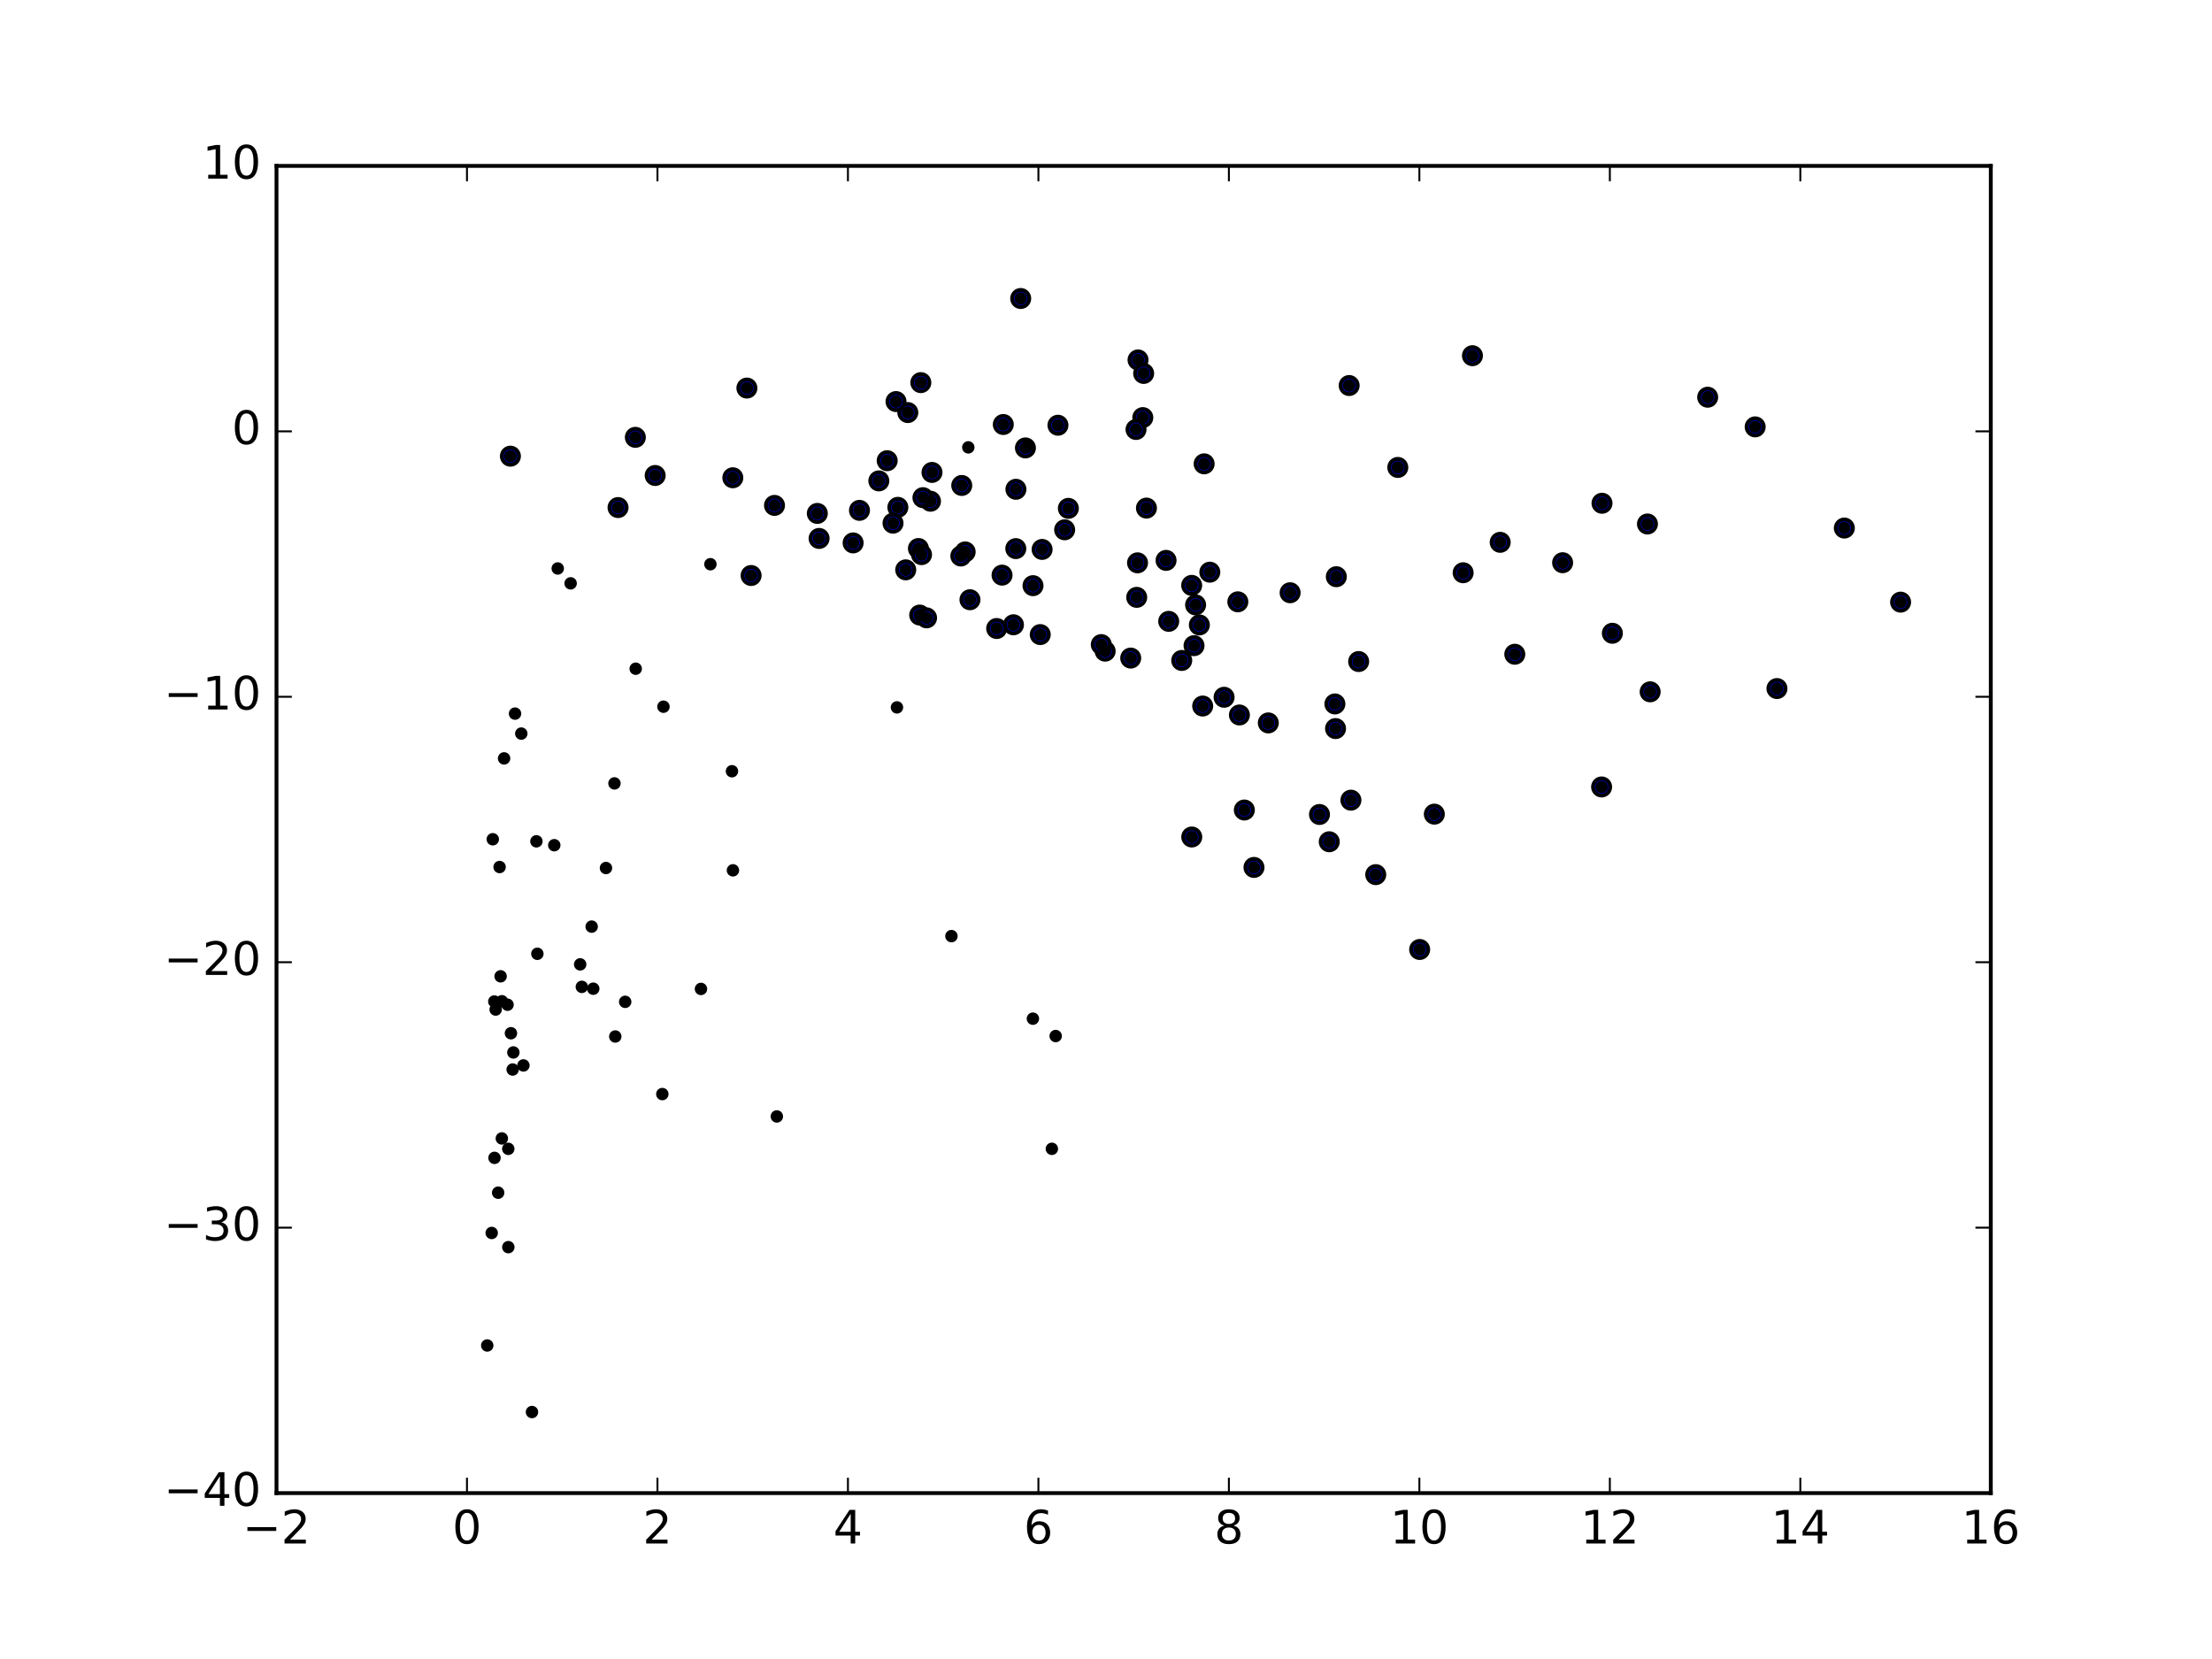 <?xml version="1.0" encoding="utf-8" standalone="no"?>
<!DOCTYPE svg PUBLIC "-//W3C//DTD SVG 1.1//EN"
  "http://www.w3.org/Graphics/SVG/1.1/DTD/svg11.dtd">
<!-- Created with matplotlib (http://matplotlib.org/) -->
<svg height="432pt" version="1.1" viewBox="0 0 576 432" width="576pt" xmlns="http://www.w3.org/2000/svg" xmlns:xlink="http://www.w3.org/1999/xlink">
 <defs>
  <style type="text/css">
*{stroke-linecap:butt;stroke-linejoin:round;stroke-miterlimit:100000;}
  </style>
 </defs>
 <g id="figure_1">
  <g id="patch_1">
   <path d="M 0 432 
L 576 432 
L 576 0 
L 0 0 
z
" style="fill:#ffffff;"/>
  </g>
  <g id="axes_1">
   <g id="patch_2">
    <path d="M 72 388.8 
L 518.4 388.8 
L 518.4 43.2 
L 72 43.2 
z
" style="fill:#ffffff;"/>
   </g>
   <g id="PathCollection_1">
    <defs>
     <path d="M 0 2.236 
C 0.593 2.236 1.162 2 1.581 1.581 
C 2 1.162 2.236 0.593 2.236 0 
C 2.236 -0.593 2 -1.162 1.581 -1.581 
C 1.162 -2 0.593 -2.236 0 -2.236 
C -0.593 -2.236 -1.162 -2 -1.581 -1.581 
C -2 -1.162 -2.236 -0.593 -2.236 0 
C -2.236 0.593 -2 1.162 -1.581 1.581 
C -1.162 2 -0.593 2.236 0 2.236 
z
" id="mdb7fcfba7f" style="stroke:#000000;"/>
    </defs>
    <g clip-path="url(#p8514dce665)">
     <use style="fill:#0000ff;stroke:#000000;" x="494.912" xlink:href="#mdb7fcfba7f" y="156.794"/>
     <use style="fill:#0000ff;stroke:#000000;" x="480.259" xlink:href="#mdb7fcfba7f" y="137.502"/>
     <use style="fill:#0000ff;stroke:#000000;" x="265.788" xlink:href="#mdb7fcfba7f" y="77.728"/>
     <use style="fill:#0000ff;stroke:#000000;" x="444.674" xlink:href="#mdb7fcfba7f" y="103.433"/>
     <use style="fill:#0000ff;stroke:#000000;" x="383.422" xlink:href="#mdb7fcfba7f" y="92.622"/>
     <use style="fill:#0000ff;stroke:#000000;" x="457.042" xlink:href="#mdb7fcfba7f" y="111.157"/>
     <use style="fill:#0000ff;stroke:#000000;" x="462.715" xlink:href="#mdb7fcfba7f" y="179.297"/>
     <use style="fill:#0000ff;stroke:#000000;" x="428.991" xlink:href="#mdb7fcfba7f" y="136.447"/>
     <use style="fill:#0000ff;stroke:#000000;" x="296.341" xlink:href="#mdb7fcfba7f" y="93.726"/>
     <use style="fill:#0000ff;stroke:#000000;" x="297.805" xlink:href="#mdb7fcfba7f" y="97.24"/>
     <use style="fill:#0000ff;stroke:#000000;" x="417.16" xlink:href="#mdb7fcfba7f" y="131.045"/>
     <use style="fill:#0000ff;stroke:#000000;" x="363.986" xlink:href="#mdb7fcfba7f" y="121.718"/>
     <use style="fill:#0000ff;stroke:#000000;" x="351.319" xlink:href="#mdb7fcfba7f" y="100.392"/>
     <use style="fill:#0000ff;stroke:#000000;" x="429.696" xlink:href="#mdb7fcfba7f" y="180.147"/>
     <use style="fill:#0000ff;stroke:#000000;" x="419.858" xlink:href="#mdb7fcfba7f" y="164.899"/>
     <use style="fill:#0000ff;stroke:#000000;" x="297.581" xlink:href="#mdb7fcfba7f" y="108.74"/>
     <use style="fill:#0000ff;stroke:#000000;" x="239.783" xlink:href="#mdb7fcfba7f" y="99.632"/>
     <use style="fill:#0000ff;stroke:#000000;" x="313.555" xlink:href="#mdb7fcfba7f" y="120.783"/>
     <use style="fill:#0000ff;stroke:#000000;" x="390.646" xlink:href="#mdb7fcfba7f" y="141.218"/>
     <use style="fill:#0000ff;stroke:#000000;" x="406.902" xlink:href="#mdb7fcfba7f" y="146.529"/>
     <use style="fill:#0000ff;stroke:#000000;" x="417.055" xlink:href="#mdb7fcfba7f" y="204.919"/>
     <use style="fill:#0000ff;stroke:#000000;" x="394.447" xlink:href="#mdb7fcfba7f" y="170.365"/>
     <use style="fill:#0000ff;stroke:#000000;" x="236.392" xlink:href="#mdb7fcfba7f" y="107.428"/>
     <use style="fill:#0000ff;stroke:#000000;" x="194.491" xlink:href="#mdb7fcfba7f" y="101.051"/>
     <use style="fill:#0000ff;stroke:#000000;" x="233.321" xlink:href="#mdb7fcfba7f" y="104.568"/>
     <use style="fill:#0000ff;stroke:#000000;" x="261.255" xlink:href="#mdb7fcfba7f" y="110.539"/>
     <use style="fill:#0000ff;stroke:#000000;" x="380.999" xlink:href="#mdb7fcfba7f" y="149.143"/>
     <use style="fill:#0000ff;stroke:#000000;" x="303.639" xlink:href="#mdb7fcfba7f" y="145.923"/>
     <use style="fill:#0000ff;stroke:#000000;" x="295.82" xlink:href="#mdb7fcfba7f" y="111.834"/>
     <use style="fill:#0000ff;stroke:#000000;" x="315.036" xlink:href="#mdb7fcfba7f" y="148.993"/>
     <use style="fill:#0000ff;stroke:#000000;" x="275.486" xlink:href="#mdb7fcfba7f" y="110.731"/>
     <use style="fill:#0000ff;stroke:#000000;" x="298.534" xlink:href="#mdb7fcfba7f" y="132.305"/>
     <use style="fill:#0000ff;stroke:#000000;" x="373.497" xlink:href="#mdb7fcfba7f" y="212.001"/>
     <use style="fill:#0000ff;stroke:#000000;" x="347.976" xlink:href="#mdb7fcfba7f" y="150.172"/>
     <use style="fill:#0000ff;stroke:#000000;" x="267.021" xlink:href="#mdb7fcfba7f" y="116.638"/>
     <use style="fill:#0000ff;stroke:#000000;" x="165.444" xlink:href="#mdb7fcfba7f" y="113.881"/>
     <use style="fill:#0000ff;stroke:#000000;" x="278.2" xlink:href="#mdb7fcfba7f" y="132.378"/>
     <use style="fill:#0000ff;stroke:#000000;" x="353.791" xlink:href="#mdb7fcfba7f" y="172.262"/>
     <use style="fill:#0000ff;stroke:#000000;" x="296.211" xlink:href="#mdb7fcfba7f" y="146.562"/>
     <use style="fill:#0000ff;stroke:#000000;" x="369.676" xlink:href="#mdb7fcfba7f" y="247.243"/>
     <use style="fill:#0000ff;stroke:#000000;" x="335.944" xlink:href="#mdb7fcfba7f" y="154.347"/>
     <use style="fill:#0000ff;stroke:#000000;" x="358.239" xlink:href="#mdb7fcfba7f" y="227.752"/>
     <use style="fill:#0000ff;stroke:#000000;" x="132.911" xlink:href="#mdb7fcfba7f" y="118.785"/>
     <use style="fill:#0000ff;stroke:#000000;" x="231.019" xlink:href="#mdb7fcfba7f" y="119.963"/>
     <use style="fill:#0000ff;stroke:#000000;" x="242.689" xlink:href="#mdb7fcfba7f" y="123.018"/>
     <use style="fill:#0000ff;stroke:#000000;" x="250.438" xlink:href="#mdb7fcfba7f" y="126.414"/>
     <use style="fill:#0000ff;stroke:#000000;" x="264.544" xlink:href="#mdb7fcfba7f" y="127.408"/>
     <use style="fill:#0000ff;stroke:#000000;" x="310.312" xlink:href="#mdb7fcfba7f" y="152.43"/>
     <use style="fill:#0000ff;stroke:#000000;" x="277.233" xlink:href="#mdb7fcfba7f" y="137.958"/>
     <use style="fill:#0000ff;stroke:#000000;" x="347.603" xlink:href="#mdb7fcfba7f" y="183.306"/>
     <use style="fill:#0000ff;stroke:#000000;" x="347.772" xlink:href="#mdb7fcfba7f" y="189.718"/>
     <use style="fill:#0000ff;stroke:#000000;" x="351.773" xlink:href="#mdb7fcfba7f" y="208.362"/>
     <use style="fill:#0000ff;stroke:#000000;" x="190.825" xlink:href="#mdb7fcfba7f" y="124.408"/>
     <use style="fill:#0000ff;stroke:#000000;" x="322.329" xlink:href="#mdb7fcfba7f" y="156.712"/>
     <use style="fill:#0000ff;stroke:#000000;" x="170.604" xlink:href="#mdb7fcfba7f" y="123.814"/>
     <use style="fill:#0000ff;stroke:#000000;" x="228.848" xlink:href="#mdb7fcfba7f" y="125.222"/>
     <use style="fill:#0000ff;stroke:#000000;" x="242.298" xlink:href="#mdb7fcfba7f" y="130.517"/>
     <use style="fill:#0000ff;stroke:#000000;" x="240.33" xlink:href="#mdb7fcfba7f" y="129.588"/>
     <use style="fill:#0000ff;stroke:#000000;" x="264.511" xlink:href="#mdb7fcfba7f" y="142.856"/>
     <use style="fill:#0000ff;stroke:#000000;" x="271.362" xlink:href="#mdb7fcfba7f" y="143.07"/>
     <use style="fill:#0000ff;stroke:#000000;" x="322.74" xlink:href="#mdb7fcfba7f" y="186.179"/>
     <use style="fill:#0000ff;stroke:#000000;" x="295.998" xlink:href="#mdb7fcfba7f" y="155.549"/>
     <use style="fill:#0000ff;stroke:#000000;" x="346.135" xlink:href="#mdb7fcfba7f" y="219.194"/>
     <use style="fill:#0000ff;stroke:#000000;" x="330.264" xlink:href="#mdb7fcfba7f" y="188.245"/>
     <use style="fill:#0000ff;stroke:#000000;" x="343.591" xlink:href="#mdb7fcfba7f" y="212.088"/>
     <use style="fill:#0000ff;stroke:#000000;" x="201.678" xlink:href="#mdb7fcfba7f" y="131.606"/>
     <use style="fill:#0000ff;stroke:#000000;" x="318.75" xlink:href="#mdb7fcfba7f" y="181.565"/>
     <use style="fill:#0000ff;stroke:#000000;" x="233.802" xlink:href="#mdb7fcfba7f" y="132.111"/>
     <use style="fill:#0000ff;stroke:#000000;" x="239.155" xlink:href="#mdb7fcfba7f" y="142.83"/>
     <use style="fill:#0000ff;stroke:#000000;" x="251.328" xlink:href="#mdb7fcfba7f" y="143.715"/>
     <use style="fill:#0000ff;stroke:#000000;" x="260.933" xlink:href="#mdb7fcfba7f" y="149.761"/>
     <use style="fill:#0000ff;stroke:#000000;" x="268.993" xlink:href="#mdb7fcfba7f" y="152.505"/>
     <use style="fill:#0000ff;stroke:#000000;" x="312.311" xlink:href="#mdb7fcfba7f" y="162.733"/>
     <use style="fill:#0000ff;stroke:#000000;" x="324.026" xlink:href="#mdb7fcfba7f" y="210.926"/>
     <use style="fill:#0000ff;stroke:#000000;" x="311.331" xlink:href="#mdb7fcfba7f" y="157.516"/>
     <use style="fill:#0000ff;stroke:#000000;" x="326.535" xlink:href="#mdb7fcfba7f" y="225.873"/>
     <use style="fill:#0000ff;stroke:#000000;" x="160.936" xlink:href="#mdb7fcfba7f" y="132.166"/>
     <use style="fill:#0000ff;stroke:#000000;" x="313.175" xlink:href="#mdb7fcfba7f" y="183.85"/>
     <use style="fill:#0000ff;stroke:#000000;" x="232.541" xlink:href="#mdb7fcfba7f" y="136.227"/>
     <use style="fill:#0000ff;stroke:#000000;" x="223.806" xlink:href="#mdb7fcfba7f" y="132.896"/>
     <use style="fill:#0000ff;stroke:#000000;" x="250.203" xlink:href="#mdb7fcfba7f" y="144.785"/>
     <use style="fill:#0000ff;stroke:#000000;" x="304.331" xlink:href="#mdb7fcfba7f" y="161.798"/>
     <use style="fill:#0000ff;stroke:#000000;" x="239.967" xlink:href="#mdb7fcfba7f" y="144.423"/>
     <use style="fill:#0000ff;stroke:#000000;" x="252.577" xlink:href="#mdb7fcfba7f" y="156.169"/>
     <use style="fill:#0000ff;stroke:#000000;" x="310.924" xlink:href="#mdb7fcfba7f" y="168.128"/>
     <use style="fill:#0000ff;stroke:#000000;" x="222.152" xlink:href="#mdb7fcfba7f" y="141.373"/>
     <use style="fill:#0000ff;stroke:#000000;" x="263.903" xlink:href="#mdb7fcfba7f" y="162.691"/>
     <use style="fill:#0000ff;stroke:#000000;" x="239.487" xlink:href="#mdb7fcfba7f" y="160.16"/>
     <use style="fill:#0000ff;stroke:#000000;" x="212.828" xlink:href="#mdb7fcfba7f" y="133.694"/>
     <use style="fill:#0000ff;stroke:#000000;" x="213.291" xlink:href="#mdb7fcfba7f" y="140.207"/>
     <use style="fill:#0000ff;stroke:#000000;" x="241.275" xlink:href="#mdb7fcfba7f" y="160.887"/>
     <use style="fill:#0000ff;stroke:#000000;" x="235.849" xlink:href="#mdb7fcfba7f" y="148.387"/>
     <use style="fill:#0000ff;stroke:#000000;" x="294.436" xlink:href="#mdb7fcfba7f" y="171.361"/>
     <use style="fill:#0000ff;stroke:#000000;" x="287.778" xlink:href="#mdb7fcfba7f" y="169.556"/>
     <use style="fill:#0000ff;stroke:#000000;" x="286.773" xlink:href="#mdb7fcfba7f" y="167.848"/>
     <use style="fill:#0000ff;stroke:#000000;" x="307.72" xlink:href="#mdb7fcfba7f" y="171.982"/>
     <use style="fill:#0000ff;stroke:#000000;" x="310.332" xlink:href="#mdb7fcfba7f" y="217.953"/>
     <use style="fill:#0000ff;stroke:#000000;" x="270.881" xlink:href="#mdb7fcfba7f" y="165.244"/>
     <use style="fill:#0000ff;stroke:#000000;" x="195.588" xlink:href="#mdb7fcfba7f" y="149.859"/>
     <use style="fill:#0000ff;stroke:#000000;" x="259.53" xlink:href="#mdb7fcfba7f" y="163.659"/>
    </g>
   </g>
   <g id="PathCollection_2">
    <defs>
     <path d="M 0 1.118 
C 0.297 1.118 0.581 1 0.791 0.791 
C 1 0.581 1.118 0.297 1.118 0 
C 1.118 -0.297 1 -0.581 0.791 -0.791 
C 0.581 -1 0.297 -1.118 0 -1.118 
C -0.297 -1.118 -0.581 -1 -0.791 -0.791 
C -1 -0.581 -1.118 -0.297 -1.118 0 
C -1.118 0.297 -1 0.581 -0.791 0.791 
C -0.581 1 -0.297 1.118 0 1.118 
z
" id="m0d5266f62e" style="stroke:#000000;"/>
    </defs>
    <g clip-path="url(#p8514dce665)">
     <use style="stroke:#000000;" x="494.912" xlink:href="#m0d5266f62e" y="156.794"/>
     <use style="stroke:#000000;" x="480.259" xlink:href="#m0d5266f62e" y="137.502"/>
     <use style="stroke:#000000;" x="265.788" xlink:href="#m0d5266f62e" y="77.728"/>
     <use style="stroke:#000000;" x="444.674" xlink:href="#m0d5266f62e" y="103.433"/>
     <use style="stroke:#000000;" x="383.422" xlink:href="#m0d5266f62e" y="92.622"/>
     <use style="stroke:#000000;" x="457.042" xlink:href="#m0d5266f62e" y="111.157"/>
     <use style="stroke:#000000;" x="462.715" xlink:href="#m0d5266f62e" y="179.297"/>
     <use style="stroke:#000000;" x="428.991" xlink:href="#m0d5266f62e" y="136.447"/>
     <use style="stroke:#000000;" x="296.341" xlink:href="#m0d5266f62e" y="93.726"/>
     <use style="stroke:#000000;" x="297.805" xlink:href="#m0d5266f62e" y="97.24"/>
     <use style="stroke:#000000;" x="417.16" xlink:href="#m0d5266f62e" y="131.045"/>
     <use style="stroke:#000000;" x="363.986" xlink:href="#m0d5266f62e" y="121.718"/>
     <use style="stroke:#000000;" x="351.319" xlink:href="#m0d5266f62e" y="100.392"/>
     <use style="stroke:#000000;" x="429.696" xlink:href="#m0d5266f62e" y="180.147"/>
     <use style="stroke:#000000;" x="419.858" xlink:href="#m0d5266f62e" y="164.899"/>
     <use style="stroke:#000000;" x="297.581" xlink:href="#m0d5266f62e" y="108.74"/>
     <use style="stroke:#000000;" x="239.783" xlink:href="#m0d5266f62e" y="99.632"/>
     <use style="stroke:#000000;" x="313.555" xlink:href="#m0d5266f62e" y="120.783"/>
     <use style="stroke:#000000;" x="390.646" xlink:href="#m0d5266f62e" y="141.218"/>
     <use style="stroke:#000000;" x="406.902" xlink:href="#m0d5266f62e" y="146.529"/>
     <use style="stroke:#000000;" x="417.055" xlink:href="#m0d5266f62e" y="204.919"/>
     <use style="stroke:#000000;" x="394.447" xlink:href="#m0d5266f62e" y="170.365"/>
     <use style="stroke:#000000;" x="236.392" xlink:href="#m0d5266f62e" y="107.428"/>
     <use style="stroke:#000000;" x="194.491" xlink:href="#m0d5266f62e" y="101.051"/>
     <use style="stroke:#000000;" x="233.321" xlink:href="#m0d5266f62e" y="104.568"/>
     <use style="stroke:#000000;" x="261.255" xlink:href="#m0d5266f62e" y="110.539"/>
     <use style="stroke:#000000;" x="380.999" xlink:href="#m0d5266f62e" y="149.143"/>
     <use style="stroke:#000000;" x="303.639" xlink:href="#m0d5266f62e" y="145.923"/>
     <use style="stroke:#000000;" x="295.82" xlink:href="#m0d5266f62e" y="111.834"/>
     <use style="stroke:#000000;" x="315.036" xlink:href="#m0d5266f62e" y="148.993"/>
     <use style="stroke:#000000;" x="275.486" xlink:href="#m0d5266f62e" y="110.731"/>
     <use style="stroke:#000000;" x="298.534" xlink:href="#m0d5266f62e" y="132.305"/>
     <use style="stroke:#000000;" x="373.497" xlink:href="#m0d5266f62e" y="212.001"/>
     <use style="stroke:#000000;" x="347.976" xlink:href="#m0d5266f62e" y="150.172"/>
     <use style="stroke:#000000;" x="267.021" xlink:href="#m0d5266f62e" y="116.638"/>
     <use style="stroke:#000000;" x="165.444" xlink:href="#m0d5266f62e" y="113.881"/>
     <use style="stroke:#000000;" x="278.2" xlink:href="#m0d5266f62e" y="132.378"/>
     <use style="stroke:#000000;" x="353.791" xlink:href="#m0d5266f62e" y="172.262"/>
     <use style="stroke:#000000;" x="296.211" xlink:href="#m0d5266f62e" y="146.562"/>
     <use style="stroke:#000000;" x="369.676" xlink:href="#m0d5266f62e" y="247.243"/>
     <use style="stroke:#000000;" x="335.944" xlink:href="#m0d5266f62e" y="154.347"/>
     <use style="stroke:#000000;" x="358.239" xlink:href="#m0d5266f62e" y="227.752"/>
     <use style="stroke:#000000;" x="132.911" xlink:href="#m0d5266f62e" y="118.785"/>
     <use style="stroke:#000000;" x="231.019" xlink:href="#m0d5266f62e" y="119.963"/>
     <use style="stroke:#000000;" x="242.689" xlink:href="#m0d5266f62e" y="123.018"/>
     <use style="stroke:#000000;" x="250.438" xlink:href="#m0d5266f62e" y="126.414"/>
     <use style="stroke:#000000;" x="264.544" xlink:href="#m0d5266f62e" y="127.408"/>
     <use style="stroke:#000000;" x="310.312" xlink:href="#m0d5266f62e" y="152.43"/>
     <use style="stroke:#000000;" x="277.233" xlink:href="#m0d5266f62e" y="137.958"/>
     <use style="stroke:#000000;" x="347.603" xlink:href="#m0d5266f62e" y="183.306"/>
     <use style="stroke:#000000;" x="347.772" xlink:href="#m0d5266f62e" y="189.718"/>
     <use style="stroke:#000000;" x="351.773" xlink:href="#m0d5266f62e" y="208.362"/>
     <use style="stroke:#000000;" x="190.825" xlink:href="#m0d5266f62e" y="124.408"/>
     <use style="stroke:#000000;" x="322.329" xlink:href="#m0d5266f62e" y="156.712"/>
     <use style="stroke:#000000;" x="170.604" xlink:href="#m0d5266f62e" y="123.814"/>
     <use style="stroke:#000000;" x="228.848" xlink:href="#m0d5266f62e" y="125.222"/>
     <use style="stroke:#000000;" x="242.298" xlink:href="#m0d5266f62e" y="130.517"/>
     <use style="stroke:#000000;" x="240.33" xlink:href="#m0d5266f62e" y="129.588"/>
     <use style="stroke:#000000;" x="264.511" xlink:href="#m0d5266f62e" y="142.856"/>
     <use style="stroke:#000000;" x="271.362" xlink:href="#m0d5266f62e" y="143.07"/>
     <use style="stroke:#000000;" x="322.74" xlink:href="#m0d5266f62e" y="186.179"/>
     <use style="stroke:#000000;" x="295.998" xlink:href="#m0d5266f62e" y="155.549"/>
     <use style="stroke:#000000;" x="346.135" xlink:href="#m0d5266f62e" y="219.194"/>
     <use style="stroke:#000000;" x="330.264" xlink:href="#m0d5266f62e" y="188.245"/>
     <use style="stroke:#000000;" x="343.591" xlink:href="#m0d5266f62e" y="212.088"/>
     <use style="stroke:#000000;" x="201.678" xlink:href="#m0d5266f62e" y="131.606"/>
     <use style="stroke:#000000;" x="318.75" xlink:href="#m0d5266f62e" y="181.565"/>
     <use style="stroke:#000000;" x="233.802" xlink:href="#m0d5266f62e" y="132.111"/>
     <use style="stroke:#000000;" x="239.155" xlink:href="#m0d5266f62e" y="142.83"/>
     <use style="stroke:#000000;" x="251.328" xlink:href="#m0d5266f62e" y="143.715"/>
     <use style="stroke:#000000;" x="260.933" xlink:href="#m0d5266f62e" y="149.761"/>
     <use style="stroke:#000000;" x="268.993" xlink:href="#m0d5266f62e" y="152.505"/>
     <use style="stroke:#000000;" x="312.311" xlink:href="#m0d5266f62e" y="162.733"/>
     <use style="stroke:#000000;" x="324.026" xlink:href="#m0d5266f62e" y="210.926"/>
     <use style="stroke:#000000;" x="311.331" xlink:href="#m0d5266f62e" y="157.516"/>
     <use style="stroke:#000000;" x="326.535" xlink:href="#m0d5266f62e" y="225.873"/>
     <use style="stroke:#000000;" x="160.936" xlink:href="#m0d5266f62e" y="132.166"/>
     <use style="stroke:#000000;" x="313.175" xlink:href="#m0d5266f62e" y="183.85"/>
     <use style="stroke:#000000;" x="232.541" xlink:href="#m0d5266f62e" y="136.227"/>
     <use style="stroke:#000000;" x="223.806" xlink:href="#m0d5266f62e" y="132.896"/>
     <use style="stroke:#000000;" x="250.203" xlink:href="#m0d5266f62e" y="144.785"/>
     <use style="stroke:#000000;" x="304.331" xlink:href="#m0d5266f62e" y="161.798"/>
     <use style="stroke:#000000;" x="239.967" xlink:href="#m0d5266f62e" y="144.423"/>
     <use style="stroke:#000000;" x="252.577" xlink:href="#m0d5266f62e" y="156.169"/>
     <use style="stroke:#000000;" x="310.924" xlink:href="#m0d5266f62e" y="168.128"/>
     <use style="stroke:#000000;" x="222.152" xlink:href="#m0d5266f62e" y="141.373"/>
     <use style="stroke:#000000;" x="263.903" xlink:href="#m0d5266f62e" y="162.691"/>
     <use style="stroke:#000000;" x="239.487" xlink:href="#m0d5266f62e" y="160.16"/>
     <use style="stroke:#000000;" x="212.828" xlink:href="#m0d5266f62e" y="133.694"/>
     <use style="stroke:#000000;" x="213.291" xlink:href="#m0d5266f62e" y="140.207"/>
     <use style="stroke:#000000;" x="241.275" xlink:href="#m0d5266f62e" y="160.887"/>
     <use style="stroke:#000000;" x="235.849" xlink:href="#m0d5266f62e" y="148.387"/>
     <use style="stroke:#000000;" x="294.436" xlink:href="#m0d5266f62e" y="171.361"/>
     <use style="stroke:#000000;" x="287.778" xlink:href="#m0d5266f62e" y="169.556"/>
     <use style="stroke:#000000;" x="286.773" xlink:href="#m0d5266f62e" y="167.848"/>
     <use style="stroke:#000000;" x="307.72" xlink:href="#m0d5266f62e" y="171.982"/>
     <use style="stroke:#000000;" x="310.332" xlink:href="#m0d5266f62e" y="217.953"/>
     <use style="stroke:#000000;" x="270.881" xlink:href="#m0d5266f62e" y="165.244"/>
     <use style="stroke:#000000;" x="195.588" xlink:href="#m0d5266f62e" y="149.859"/>
     <use style="stroke:#000000;" x="259.53" xlink:href="#m0d5266f62e" y="163.659"/>
     <use style="stroke:#000000;" x="154.067" xlink:href="#m0d5266f62e" y="241.29"/>
     <use style="stroke:#000000;" x="132.352" xlink:href="#m0d5266f62e" y="299.154"/>
     <use style="stroke:#000000;" x="130.675" xlink:href="#m0d5266f62e" y="296.446"/>
     <use style="stroke:#000000;" x="133.677" xlink:href="#m0d5266f62e" y="274.052"/>
     <use style="stroke:#000000;" x="190.859" xlink:href="#m0d5266f62e" y="226.631"/>
     <use style="stroke:#000000;" x="154.484" xlink:href="#m0d5266f62e" y="257.457"/>
     <use style="stroke:#000000;" x="145.235" xlink:href="#m0d5266f62e" y="148.03"/>
     <use style="stroke:#000000;" x="182.53" xlink:href="#m0d5266f62e" y="257.514"/>
     <use style="stroke:#000000;" x="190.602" xlink:href="#m0d5266f62e" y="200.826"/>
     <use style="stroke:#000000;" x="172.763" xlink:href="#m0d5266f62e" y="184.021"/>
     <use style="stroke:#000000;" x="160.004" xlink:href="#m0d5266f62e" y="203.996"/>
     <use style="stroke:#000000;" x="184.992" xlink:href="#m0d5266f62e" y="146.918"/>
     <use style="stroke:#000000;" x="274.897" xlink:href="#m0d5266f62e" y="269.782"/>
     <use style="stroke:#000000;" x="157.793" xlink:href="#m0d5266f62e" y="226.031"/>
     <use style="stroke:#000000;" x="148.591" xlink:href="#m0d5266f62e" y="151.903"/>
     <use style="stroke:#000000;" x="162.797" xlink:href="#m0d5266f62e" y="260.875"/>
     <use style="stroke:#000000;" x="128.719" xlink:href="#m0d5266f62e" y="260.789"/>
     <use style="stroke:#000000;" x="128.318" xlink:href="#m0d5266f62e" y="218.542"/>
     <use style="stroke:#000000;" x="139.927" xlink:href="#m0d5266f62e" y="248.364"/>
     <use style="stroke:#000000;" x="144.332" xlink:href="#m0d5266f62e" y="220.09"/>
     <use style="stroke:#000000;" x="151.507" xlink:href="#m0d5266f62e" y="256.977"/>
     <use style="stroke:#000000;" x="172.467" xlink:href="#m0d5266f62e" y="284.895"/>
     <use style="stroke:#000000;" x="138.527" xlink:href="#m0d5266f62e" y="367.692"/>
     <use style="stroke:#000000;" x="134.113" xlink:href="#m0d5266f62e" y="185.824"/>
     <use style="stroke:#000000;" x="132.162" xlink:href="#m0d5266f62e" y="261.625"/>
     <use style="stroke:#000000;" x="128.036" xlink:href="#m0d5266f62e" y="321.06"/>
     <use style="stroke:#000000;" x="252.143" xlink:href="#m0d5266f62e" y="116.493"/>
     <use style="stroke:#000000;" x="133.049" xlink:href="#m0d5266f62e" y="269.054"/>
     <use style="stroke:#000000;" x="202.287" xlink:href="#m0d5266f62e" y="290.721"/>
     <use style="stroke:#000000;" x="267.581" xlink:href="#m0d5266f62e" y="116.12"/>
     <use style="stroke:#000000;" x="273.902" xlink:href="#m0d5266f62e" y="299.148"/>
     <use style="stroke:#000000;" x="268.966" xlink:href="#m0d5266f62e" y="265.261"/>
     <use style="stroke:#000000;" x="165.537" xlink:href="#m0d5266f62e" y="174.129"/>
     <use style="stroke:#000000;" x="233.564" xlink:href="#m0d5266f62e" y="184.203"/>
     <use style="stroke:#000000;" x="136.293" xlink:href="#m0d5266f62e" y="277.435"/>
     <use style="stroke:#000000;" x="133.492" xlink:href="#m0d5266f62e" y="278.501"/>
     <use style="stroke:#000000;" x="130.356" xlink:href="#m0d5266f62e" y="254.228"/>
     <use style="stroke:#000000;" x="131.262" xlink:href="#m0d5266f62e" y="197.483"/>
     <use style="stroke:#000000;" x="130.095" xlink:href="#m0d5266f62e" y="225.771"/>
     <use style="stroke:#000000;" x="151.076" xlink:href="#m0d5266f62e" y="251.118"/>
     <use style="stroke:#000000;" x="139.683" xlink:href="#m0d5266f62e" y="219.078"/>
     <use style="stroke:#000000;" x="129.716" xlink:href="#m0d5266f62e" y="310.577"/>
     <use style="stroke:#000000;" x="128.768" xlink:href="#m0d5266f62e" y="301.504"/>
     <use style="stroke:#000000;" x="132.367" xlink:href="#m0d5266f62e" y="324.755"/>
     <use style="stroke:#000000;" x="135.741" xlink:href="#m0d5266f62e" y="191.023"/>
     <use style="stroke:#000000;" x="160.217" xlink:href="#m0d5266f62e" y="269.901"/>
     <use style="stroke:#000000;" x="129.067" xlink:href="#m0d5266f62e" y="262.882"/>
     <use style="stroke:#000000;" x="130.696" xlink:href="#m0d5266f62e" y="260.726"/>
     <use style="stroke:#000000;" x="247.752" xlink:href="#m0d5266f62e" y="243.763"/>
     <use style="stroke:#000000;" x="126.875" xlink:href="#m0d5266f62e" y="350.361"/>
    </g>
   </g>
   <g id="patch_3">
    <path d="M 72 388.8 
L 518.4 388.8 
" style="fill:none;stroke:#000000;stroke-linecap:square;stroke-linejoin:miter;"/>
   </g>
   <g id="patch_4">
    <path d="M 518.4 388.8 
L 518.4 43.2 
" style="fill:none;stroke:#000000;stroke-linecap:square;stroke-linejoin:miter;"/>
   </g>
   <g id="patch_5">
    <path d="M 72 388.8 
L 72 43.2 
" style="fill:none;stroke:#000000;stroke-linecap:square;stroke-linejoin:miter;"/>
   </g>
   <g id="patch_6">
    <path d="M 72 43.2 
L 518.4 43.2 
" style="fill:none;stroke:#000000;stroke-linecap:square;stroke-linejoin:miter;"/>
   </g>
   <g id="matplotlib.axis_1">
    <g id="xtick_1">
     <g id="line2d_1">
      <defs>
       <path d="M 0 0 
L 0 -4 
" id="m54dd73ac38" style="stroke:#000000;stroke-width:0.5;"/>
      </defs>
      <g>
       <use style="stroke:#000000;stroke-width:0.5;" x="72.0" xlink:href="#m54dd73ac38" y="388.8"/>
      </g>
     </g>
     <g id="line2d_2">
      <defs>
       <path d="M 0 0 
L 0 4 
" id="ma7689abf18" style="stroke:#000000;stroke-width:0.5;"/>
      </defs>
      <g>
       <use style="stroke:#000000;stroke-width:0.5;" x="72.0" xlink:href="#ma7689abf18" y="43.2"/>
      </g>
     </g>
     <g id="text_1">
      <!-- −2 -->
      <defs>
       <path d="M 19.188 8.297 
L 53.609 8.297 
L 53.609 0 
L 7.328 0 
L 7.328 8.297 
Q 12.938 14.109 22.625 23.891 
Q 32.328 33.688 34.812 36.531 
Q 39.547 41.844 41.422 45.531 
Q 43.312 49.219 43.312 52.781 
Q 43.312 58.594 39.234 62.25 
Q 35.156 65.922 28.609 65.922 
Q 23.969 65.922 18.812 64.312 
Q 13.672 62.703 7.812 59.422 
L 7.812 69.391 
Q 13.766 71.781 18.938 73 
Q 24.125 74.219 28.422 74.219 
Q 39.75 74.219 46.484 68.547 
Q 53.219 62.891 53.219 53.422 
Q 53.219 48.922 51.531 44.891 
Q 49.859 40.875 45.406 35.406 
Q 44.188 33.984 37.641 27.219 
Q 31.109 20.453 19.188 8.297 
" id="BitstreamVeraSans-Roman-32"/>
       <path d="M 10.594 35.5 
L 73.188 35.5 
L 73.188 27.203 
L 10.594 27.203 
z
" id="BitstreamVeraSans-Roman-2212"/>
      </defs>
      <g transform="translate(63.155 401.918)scale(0.12 -0.12)">
       <use xlink:href="#BitstreamVeraSans-Roman-2212"/>
       <use x="83.789" xlink:href="#BitstreamVeraSans-Roman-32"/>
      </g>
     </g>
    </g>
    <g id="xtick_2">
     <g id="line2d_3">
      <g>
       <use style="stroke:#000000;stroke-width:0.5;" x="121.6" xlink:href="#m54dd73ac38" y="388.8"/>
      </g>
     </g>
     <g id="line2d_4">
      <g>
       <use style="stroke:#000000;stroke-width:0.5;" x="121.6" xlink:href="#ma7689abf18" y="43.2"/>
      </g>
     </g>
     <g id="text_2">
      <!-- 0 -->
      <defs>
       <path d="M 31.781 66.406 
Q 24.172 66.406 20.328 58.906 
Q 16.5 51.422 16.5 36.375 
Q 16.5 21.391 20.328 13.891 
Q 24.172 6.391 31.781 6.391 
Q 39.453 6.391 43.281 13.891 
Q 47.125 21.391 47.125 36.375 
Q 47.125 51.422 43.281 58.906 
Q 39.453 66.406 31.781 66.406 
M 31.781 74.219 
Q 44.047 74.219 50.516 64.516 
Q 56.984 54.828 56.984 36.375 
Q 56.984 17.969 50.516 8.266 
Q 44.047 -1.422 31.781 -1.422 
Q 19.531 -1.422 13.062 8.266 
Q 6.594 17.969 6.594 36.375 
Q 6.594 54.828 13.062 64.516 
Q 19.531 74.219 31.781 74.219 
" id="BitstreamVeraSans-Roman-30"/>
      </defs>
      <g transform="translate(117.782 401.918)scale(0.12 -0.12)">
       <use xlink:href="#BitstreamVeraSans-Roman-30"/>
      </g>
     </g>
    </g>
    <g id="xtick_3">
     <g id="line2d_5">
      <g>
       <use style="stroke:#000000;stroke-width:0.5;" x="171.2" xlink:href="#m54dd73ac38" y="388.8"/>
      </g>
     </g>
     <g id="line2d_6">
      <g>
       <use style="stroke:#000000;stroke-width:0.5;" x="171.2" xlink:href="#ma7689abf18" y="43.2"/>
      </g>
     </g>
     <g id="text_3">
      <!-- 2 -->
      <g transform="translate(167.382 401.918)scale(0.12 -0.12)">
       <use xlink:href="#BitstreamVeraSans-Roman-32"/>
      </g>
     </g>
    </g>
    <g id="xtick_4">
     <g id="line2d_7">
      <g>
       <use style="stroke:#000000;stroke-width:0.5;" x="220.8" xlink:href="#m54dd73ac38" y="388.8"/>
      </g>
     </g>
     <g id="line2d_8">
      <g>
       <use style="stroke:#000000;stroke-width:0.5;" x="220.8" xlink:href="#ma7689abf18" y="43.2"/>
      </g>
     </g>
     <g id="text_4">
      <!-- 4 -->
      <defs>
       <path d="M 37.797 64.312 
L 12.891 25.391 
L 37.797 25.391 
z
M 35.203 72.906 
L 47.609 72.906 
L 47.609 25.391 
L 58.016 25.391 
L 58.016 17.188 
L 47.609 17.188 
L 47.609 0 
L 37.797 0 
L 37.797 17.188 
L 4.891 17.188 
L 4.891 26.703 
z
" id="BitstreamVeraSans-Roman-34"/>
      </defs>
      <g transform="translate(216.982 401.918)scale(0.12 -0.12)">
       <use xlink:href="#BitstreamVeraSans-Roman-34"/>
      </g>
     </g>
    </g>
    <g id="xtick_5">
     <g id="line2d_9">
      <g>
       <use style="stroke:#000000;stroke-width:0.5;" x="270.4" xlink:href="#m54dd73ac38" y="388.8"/>
      </g>
     </g>
     <g id="line2d_10">
      <g>
       <use style="stroke:#000000;stroke-width:0.5;" x="270.4" xlink:href="#ma7689abf18" y="43.2"/>
      </g>
     </g>
     <g id="text_5">
      <!-- 6 -->
      <defs>
       <path d="M 33.016 40.375 
Q 26.375 40.375 22.484 35.828 
Q 18.609 31.297 18.609 23.391 
Q 18.609 15.531 22.484 10.953 
Q 26.375 6.391 33.016 6.391 
Q 39.656 6.391 43.531 10.953 
Q 47.406 15.531 47.406 23.391 
Q 47.406 31.297 43.531 35.828 
Q 39.656 40.375 33.016 40.375 
M 52.594 71.297 
L 52.594 62.312 
Q 48.875 64.062 45.094 64.984 
Q 41.312 65.922 37.594 65.922 
Q 27.828 65.922 22.672 59.328 
Q 17.531 52.734 16.797 39.406 
Q 19.672 43.656 24.016 45.922 
Q 28.375 48.188 33.594 48.188 
Q 44.578 48.188 50.953 41.516 
Q 57.328 34.859 57.328 23.391 
Q 57.328 12.156 50.688 5.359 
Q 44.047 -1.422 33.016 -1.422 
Q 20.359 -1.422 13.672 8.266 
Q 6.984 17.969 6.984 36.375 
Q 6.984 53.656 15.188 63.938 
Q 23.391 74.219 37.203 74.219 
Q 40.922 74.219 44.703 73.484 
Q 48.484 72.75 52.594 71.297 
" id="BitstreamVeraSans-Roman-36"/>
      </defs>
      <g transform="translate(266.582 401.918)scale(0.12 -0.12)">
       <use xlink:href="#BitstreamVeraSans-Roman-36"/>
      </g>
     </g>
    </g>
    <g id="xtick_6">
     <g id="line2d_11">
      <g>
       <use style="stroke:#000000;stroke-width:0.5;" x="320.0" xlink:href="#m54dd73ac38" y="388.8"/>
      </g>
     </g>
     <g id="line2d_12">
      <g>
       <use style="stroke:#000000;stroke-width:0.5;" x="320.0" xlink:href="#ma7689abf18" y="43.2"/>
      </g>
     </g>
     <g id="text_6">
      <!-- 8 -->
      <defs>
       <path d="M 31.781 34.625 
Q 24.75 34.625 20.719 30.859 
Q 16.703 27.094 16.703 20.516 
Q 16.703 13.922 20.719 10.156 
Q 24.75 6.391 31.781 6.391 
Q 38.812 6.391 42.859 10.172 
Q 46.922 13.969 46.922 20.516 
Q 46.922 27.094 42.891 30.859 
Q 38.875 34.625 31.781 34.625 
M 21.922 38.812 
Q 15.578 40.375 12.031 44.719 
Q 8.5 49.078 8.5 55.328 
Q 8.5 64.062 14.719 69.141 
Q 20.953 74.219 31.781 74.219 
Q 42.672 74.219 48.875 69.141 
Q 55.078 64.062 55.078 55.328 
Q 55.078 49.078 51.531 44.719 
Q 48 40.375 41.703 38.812 
Q 48.828 37.156 52.797 32.312 
Q 56.781 27.484 56.781 20.516 
Q 56.781 9.906 50.312 4.234 
Q 43.844 -1.422 31.781 -1.422 
Q 19.734 -1.422 13.25 4.234 
Q 6.781 9.906 6.781 20.516 
Q 6.781 27.484 10.781 32.312 
Q 14.797 37.156 21.922 38.812 
M 18.312 54.391 
Q 18.312 48.734 21.844 45.562 
Q 25.391 42.391 31.781 42.391 
Q 38.141 42.391 41.719 45.562 
Q 45.312 48.734 45.312 54.391 
Q 45.312 60.062 41.719 63.234 
Q 38.141 66.406 31.781 66.406 
Q 25.391 66.406 21.844 63.234 
Q 18.312 60.062 18.312 54.391 
" id="BitstreamVeraSans-Roman-38"/>
      </defs>
      <g transform="translate(316.183 401.918)scale(0.12 -0.12)">
       <use xlink:href="#BitstreamVeraSans-Roman-38"/>
      </g>
     </g>
    </g>
    <g id="xtick_7">
     <g id="line2d_13">
      <g>
       <use style="stroke:#000000;stroke-width:0.5;" x="369.6" xlink:href="#m54dd73ac38" y="388.8"/>
      </g>
     </g>
     <g id="line2d_14">
      <g>
       <use style="stroke:#000000;stroke-width:0.5;" x="369.6" xlink:href="#ma7689abf18" y="43.2"/>
      </g>
     </g>
     <g id="text_7">
      <!-- 10 -->
      <defs>
       <path d="M 12.406 8.297 
L 28.516 8.297 
L 28.516 63.922 
L 10.984 60.406 
L 10.984 69.391 
L 28.422 72.906 
L 38.281 72.906 
L 38.281 8.297 
L 54.391 8.297 
L 54.391 0 
L 12.406 0 
z
" id="BitstreamVeraSans-Roman-31"/>
      </defs>
      <g transform="translate(361.965 401.918)scale(0.12 -0.12)">
       <use xlink:href="#BitstreamVeraSans-Roman-31"/>
       <use x="63.623" xlink:href="#BitstreamVeraSans-Roman-30"/>
      </g>
     </g>
    </g>
    <g id="xtick_8">
     <g id="line2d_15">
      <g>
       <use style="stroke:#000000;stroke-width:0.5;" x="419.2" xlink:href="#m54dd73ac38" y="388.8"/>
      </g>
     </g>
     <g id="line2d_16">
      <g>
       <use style="stroke:#000000;stroke-width:0.5;" x="419.2" xlink:href="#ma7689abf18" y="43.2"/>
      </g>
     </g>
     <g id="text_8">
      <!-- 12 -->
      <g transform="translate(411.565 401.918)scale(0.12 -0.12)">
       <use xlink:href="#BitstreamVeraSans-Roman-31"/>
       <use x="63.623" xlink:href="#BitstreamVeraSans-Roman-32"/>
      </g>
     </g>
    </g>
    <g id="xtick_9">
     <g id="line2d_17">
      <g>
       <use style="stroke:#000000;stroke-width:0.5;" x="468.8" xlink:href="#m54dd73ac38" y="388.8"/>
      </g>
     </g>
     <g id="line2d_18">
      <g>
       <use style="stroke:#000000;stroke-width:0.5;" x="468.8" xlink:href="#ma7689abf18" y="43.2"/>
      </g>
     </g>
     <g id="text_9">
      <!-- 14 -->
      <g transform="translate(461.165 401.918)scale(0.12 -0.12)">
       <use xlink:href="#BitstreamVeraSans-Roman-31"/>
       <use x="63.623" xlink:href="#BitstreamVeraSans-Roman-34"/>
      </g>
     </g>
    </g>
    <g id="xtick_10">
     <g id="line2d_19">
      <g>
       <use style="stroke:#000000;stroke-width:0.5;" x="518.4" xlink:href="#m54dd73ac38" y="388.8"/>
      </g>
     </g>
     <g id="line2d_20">
      <g>
       <use style="stroke:#000000;stroke-width:0.5;" x="518.4" xlink:href="#ma7689abf18" y="43.2"/>
      </g>
     </g>
     <g id="text_10">
      <!-- 16 -->
      <g transform="translate(510.765 401.918)scale(0.12 -0.12)">
       <use xlink:href="#BitstreamVeraSans-Roman-31"/>
       <use x="63.623" xlink:href="#BitstreamVeraSans-Roman-36"/>
      </g>
     </g>
    </g>
   </g>
   <g id="matplotlib.axis_2">
    <g id="ytick_1">
     <g id="line2d_21">
      <defs>
       <path d="M 0 0 
L 4 0 
" id="mdb200bde7d" style="stroke:#000000;stroke-width:0.5;"/>
      </defs>
      <g>
       <use style="stroke:#000000;stroke-width:0.5;" x="72.0" xlink:href="#mdb200bde7d" y="388.8"/>
      </g>
     </g>
     <g id="line2d_22">
      <defs>
       <path d="M 0 0 
L -4 0 
" id="m12b9a660a7" style="stroke:#000000;stroke-width:0.5;"/>
      </defs>
      <g>
       <use style="stroke:#000000;stroke-width:0.5;" x="518.4" xlink:href="#m12b9a660a7" y="388.8"/>
      </g>
     </g>
     <g id="text_11">
      <!-- −40 -->
      <g transform="translate(42.674 392.111)scale(0.12 -0.12)">
       <use xlink:href="#BitstreamVeraSans-Roman-2212"/>
       <use x="83.789" xlink:href="#BitstreamVeraSans-Roman-34"/>
       <use x="147.412" xlink:href="#BitstreamVeraSans-Roman-30"/>
      </g>
     </g>
    </g>
    <g id="ytick_2">
     <g id="line2d_23">
      <g>
       <use style="stroke:#000000;stroke-width:0.5;" x="72.0" xlink:href="#mdb200bde7d" y="319.68"/>
      </g>
     </g>
     <g id="line2d_24">
      <g>
       <use style="stroke:#000000;stroke-width:0.5;" x="518.4" xlink:href="#m12b9a660a7" y="319.68"/>
      </g>
     </g>
     <g id="text_12">
      <!-- −30 -->
      <defs>
       <path d="M 40.578 39.312 
Q 47.656 37.797 51.625 33 
Q 55.609 28.219 55.609 21.188 
Q 55.609 10.406 48.188 4.484 
Q 40.766 -1.422 27.094 -1.422 
Q 22.516 -1.422 17.656 -0.516 
Q 12.797 0.391 7.625 2.203 
L 7.625 11.719 
Q 11.719 9.328 16.594 8.109 
Q 21.484 6.891 26.812 6.891 
Q 36.078 6.891 40.938 10.547 
Q 45.797 14.203 45.797 21.188 
Q 45.797 27.641 41.281 31.266 
Q 36.766 34.906 28.719 34.906 
L 20.219 34.906 
L 20.219 43.016 
L 29.109 43.016 
Q 36.375 43.016 40.234 45.922 
Q 44.094 48.828 44.094 54.297 
Q 44.094 59.906 40.109 62.906 
Q 36.141 65.922 28.719 65.922 
Q 24.656 65.922 20.016 65.031 
Q 15.375 64.156 9.812 62.312 
L 9.812 71.094 
Q 15.438 72.656 20.344 73.438 
Q 25.25 74.219 29.594 74.219 
Q 40.828 74.219 47.359 69.109 
Q 53.906 64.016 53.906 55.328 
Q 53.906 49.266 50.438 45.094 
Q 46.969 40.922 40.578 39.312 
" id="BitstreamVeraSans-Roman-33"/>
      </defs>
      <g transform="translate(42.674 322.991)scale(0.12 -0.12)">
       <use xlink:href="#BitstreamVeraSans-Roman-2212"/>
       <use x="83.789" xlink:href="#BitstreamVeraSans-Roman-33"/>
       <use x="147.412" xlink:href="#BitstreamVeraSans-Roman-30"/>
      </g>
     </g>
    </g>
    <g id="ytick_3">
     <g id="line2d_25">
      <g>
       <use style="stroke:#000000;stroke-width:0.5;" x="72.0" xlink:href="#mdb200bde7d" y="250.56"/>
      </g>
     </g>
     <g id="line2d_26">
      <g>
       <use style="stroke:#000000;stroke-width:0.5;" x="518.4" xlink:href="#m12b9a660a7" y="250.56"/>
      </g>
     </g>
     <g id="text_13">
      <!-- −20 -->
      <g transform="translate(42.674 253.871)scale(0.12 -0.12)">
       <use xlink:href="#BitstreamVeraSans-Roman-2212"/>
       <use x="83.789" xlink:href="#BitstreamVeraSans-Roman-32"/>
       <use x="147.412" xlink:href="#BitstreamVeraSans-Roman-30"/>
      </g>
     </g>
    </g>
    <g id="ytick_4">
     <g id="line2d_27">
      <g>
       <use style="stroke:#000000;stroke-width:0.5;" x="72.0" xlink:href="#mdb200bde7d" y="181.44"/>
      </g>
     </g>
     <g id="line2d_28">
      <g>
       <use style="stroke:#000000;stroke-width:0.5;" x="518.4" xlink:href="#m12b9a660a7" y="181.44"/>
      </g>
     </g>
     <g id="text_14">
      <!-- −10 -->
      <g transform="translate(42.674 184.751)scale(0.12 -0.12)">
       <use xlink:href="#BitstreamVeraSans-Roman-2212"/>
       <use x="83.789" xlink:href="#BitstreamVeraSans-Roman-31"/>
       <use x="147.412" xlink:href="#BitstreamVeraSans-Roman-30"/>
      </g>
     </g>
    </g>
    <g id="ytick_5">
     <g id="line2d_29">
      <g>
       <use style="stroke:#000000;stroke-width:0.5;" x="72.0" xlink:href="#mdb200bde7d" y="112.32"/>
      </g>
     </g>
     <g id="line2d_30">
      <g>
       <use style="stroke:#000000;stroke-width:0.5;" x="518.4" xlink:href="#m12b9a660a7" y="112.32"/>
      </g>
     </g>
     <g id="text_15">
      <!-- 0 -->
      <g transform="translate(60.365 115.631)scale(0.12 -0.12)">
       <use xlink:href="#BitstreamVeraSans-Roman-30"/>
      </g>
     </g>
    </g>
    <g id="ytick_6">
     <g id="line2d_31">
      <g>
       <use style="stroke:#000000;stroke-width:0.5;" x="72.0" xlink:href="#mdb200bde7d" y="43.2"/>
      </g>
     </g>
     <g id="line2d_32">
      <g>
       <use style="stroke:#000000;stroke-width:0.5;" x="518.4" xlink:href="#m12b9a660a7" y="43.2"/>
      </g>
     </g>
     <g id="text_16">
      <!-- 10 -->
      <g transform="translate(52.73 46.511)scale(0.12 -0.12)">
       <use xlink:href="#BitstreamVeraSans-Roman-31"/>
       <use x="63.623" xlink:href="#BitstreamVeraSans-Roman-30"/>
      </g>
     </g>
    </g>
   </g>
  </g>
 </g>
 <defs>
  <clipPath id="p8514dce665">
   <rect height="345.6" width="446.4" x="72.0" y="43.2"/>
  </clipPath>
 </defs>
</svg>
